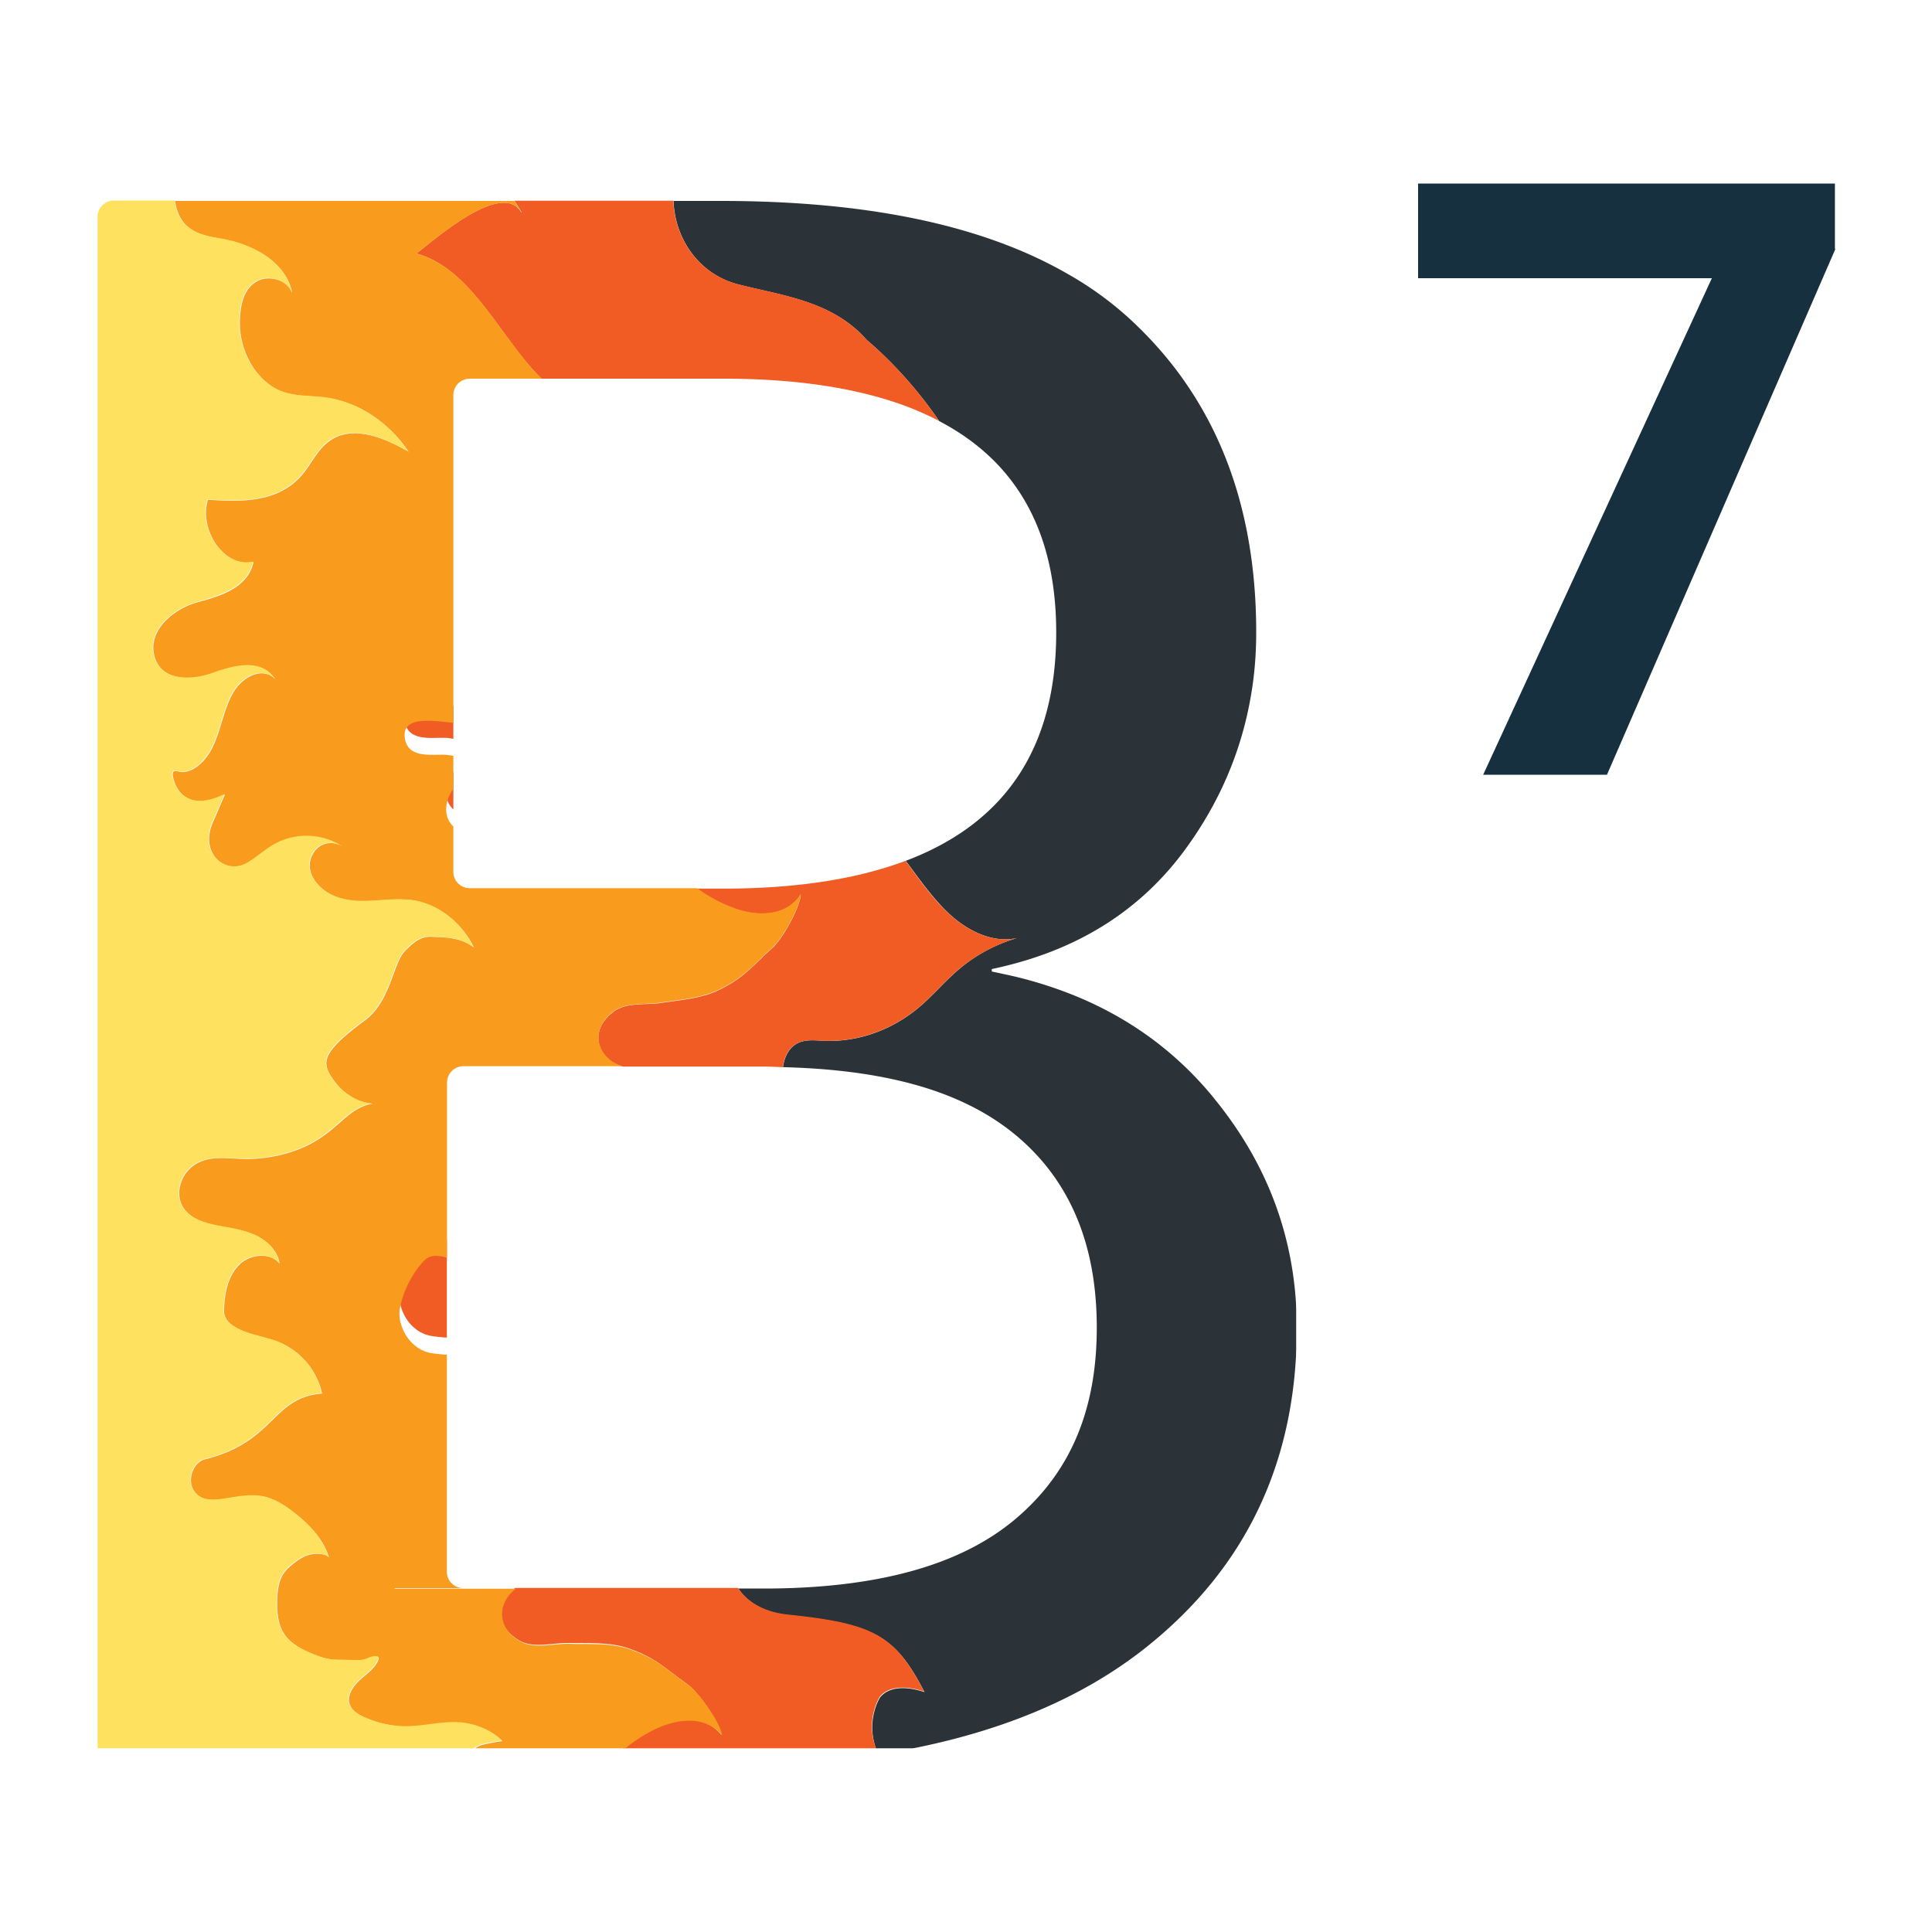 <svg xmlns="http://www.w3.org/2000/svg" version="1.1" xmlns:xlink="http://www.w3.org/1999/xlink" xmlns:svgjs="http://svgjs.dev/svgjs" width="1000" height="1000"><g clip-path="url(#SvgjsClipPath1100)"><rect width="1000" height="1000" fill="#ffffff"></rect><g transform="matrix(9,0,0,9,50,95)"><svg xmlns="http://www.w3.org/2000/svg" version="1.1" xmlns:xlink="http://www.w3.org/1999/xlink" xmlns:svgjs="http://svgjs.dev/svgjs" width="100" height="90"><svg xmlns="http://www.w3.org/2000/svg" width="100" height="90" fill="none" viewBox="0 0 100 90">
  <g clip-path="url(#a)">
    <path fill="#F15C25" d="M31.762 49.772H30.25c.199.058.422.081.644.07.282-.012.575-.047.868-.07Z"></path>
    <g filter="url(#b)">
      <path fill="#2B3238" d="M64.275 51.617c-2.216-2.721-4.995-4.73-8.313-6.027a24.192 24.192 0 0 0-3.342-1.028c-.375-.082-.75-.164-1.137-.245v-.14c.657-.14 1.302-.304 1.923-.491 3.916-1.18 7.023-3.352 9.31-6.541 1.934-2.687 3.153-5.607 3.681-8.75.2-1.167.293-2.359.293-3.585 0-6.261-1.665-11.447-4.971-15.57a22.572 22.572 0 0 0-2.415-2.559 19.52 19.52 0 0 0-3.506-2.511C50.956 1.39 44.319 0 35.889 0h-2.708c.07 2.16 1.454 4.217 3.717 4.8 2.462.643 5.405.924 7.398 3.201 1.465 1.238 2.978 2.92 4.162 4.66 1.806.947 3.26 2.174 4.338 3.68 1.595 2.22 2.392 5.046 2.392 8.48 0 6.588-2.896 10.957-8.653 13.13.821 1.098 1.607 2.242 2.603 3.142 1.079.958 2.474 1.6 3.81 1.296a9.084 9.084 0 0 0-3.528 1.951c-.716.63-1.349 1.378-2.076 1.997-1.57 1.344-3.564 2.056-5.534 1.963-.516-.024-1.067-.094-1.536.163-.457.246-.727.783-.797 1.355 2.802.07 5.3.386 7.445.97 1.173.315 2.24.712 3.213 1.191a13.588 13.588 0 0 1 2.661 1.694c3.154 2.593 4.725 6.296 4.725 11.12 0 4.824-1.57 8.41-4.725 11.05-3.154 2.64-7.96 3.96-14.444 3.96h-1.443c.446.689 1.349 1.366 2.873 1.53 4.995.514 6.167 1.215 7.832 4.427-.868-.292-1.97-.409-2.556.304-.2.338-.328.724-.399 1.133-.129.759 0 1.495.305 2.149 6.308-.981 11.467-3.025 15.43-6.19 5.745-4.591 8.63-10.7 8.63-18.34 0-4.906-1.572-9.297-4.726-13.164l-.023-.035Z"></path>
    </g>
    <g filter="url(#c)">
      <path fill="#F15C25" d="M44.636 87.162c.07-.41.2-.783.398-1.134.575-.7 1.689-.595 2.556-.303-1.664-3.212-2.837-3.913-7.832-4.427-1.524-.152-2.427-.841-2.872-1.53H24.059c-.48.362-.797.899-.797 1.448 0 .187.058.386.047.386.105.432.422.852.996 1.19.81.468 1.935.13 2.802.141 1.161.023 2.416-.07 3.541.327 1.548.55 1.982 1.098 3.342 2.056.574.397 1.817 2.126 1.934 2.897-.938-1.18-2.602-.981-3.869-.362-1.043.502-1.993 1.25-2.814 2.149h6.484c3.318 0 6.367-.245 9.216-.69-.293-.653-.434-1.378-.305-2.148Z"></path>
    </g>
    <g filter="url(#d)">
      <path fill="#F15C25" d="M24.434.677c-1.137-2.02-5.417 1.928-6.05 2.348 3.213.876 4.843 4.894 7.2 7.196h10.423c4.185 0 7.68.525 10.493 1.565a17.54 17.54 0 0 1 1.947.864c-1.185-1.752-2.697-3.422-4.163-4.66-1.993-2.278-4.948-2.559-7.398-3.2-2.263-.585-3.647-2.64-3.717-4.802h-9.145c.152.222.293.444.422.678l-.012.011Z"></path>
    </g>
    <path fill="#F15C25" d="M19.064 60.786c-.152.082-.281.222-.41.374a5.893 5.893 0 0 0-1.22 2.605c-.046.28 0 .584.083.876.27.876.95 1.507 1.735 1.635.305.047.598.082.891.094v-5.584c-.152-.035-.305-.081-.469-.093-.211-.023-.434 0-.621.093h.011ZM20.518 36v-2.161c-.504.677-.598 1.6 0 2.16Z"></path>
    <g filter="url(#e)">
      <path fill="#F15C25" d="M34.53 39.55a8.644 8.644 0 0 0 2.25 1.18c1.29.445 2.908.421 3.717-.84-.035.759-1.09 2.593-1.606 3.048-1.231 1.11-1.595 1.694-3.049 2.418-1.043.526-2.274.596-3.4.771-.844.129-1.97-.058-2.708.502-1.56 1.169-.821 2.804.527 3.154h8.079c.387 0 .75.024 1.125.035.07-.572.34-1.11.797-1.355.47-.257 1.02-.187 1.536-.163 1.97.082 3.963-.62 5.535-1.963.727-.619 1.36-1.366 2.075-1.997a9.393 9.393 0 0 1 3.529-1.95c-1.337.303-2.732-.34-3.81-1.297-.997-.888-1.783-2.033-2.604-3.142-2.825 1.063-6.32 1.6-10.517 1.6H34.53Z"></path>
    </g>
    <path fill="#F15C25" d="M17.716 30.802c.082 1.32 1.524 1.051 2.298 1.075.164 0 .34.023.504.058v-1.892c-1.313-.14-2.872-.35-2.802.76Z"></path>
    <g filter="url(#f)">
      <path fill="#F99B1C" d="M17.118 79.78h3.975a.944.944 0 0 1-.95-.947V66.358a11.698 11.698 0 0 1-.891-.093c-.786-.129-1.466-.76-1.735-1.636a1.882 1.882 0 0 1-.082-.876c.164-.97.633-1.904 1.219-2.604.117-.14.246-.28.41-.374.188-.105.41-.117.622-.094.164.012.316.059.469.094V50.706c0-.526.422-.946.95-.946h-3.518 12.674c-1.336-.35-2.075-1.997-.527-3.154.738-.549 1.864-.362 2.708-.502 1.126-.175 2.345-.245 3.4-.771 1.454-.724 1.818-1.308 3.049-2.418.516-.467 1.571-2.29 1.606-3.049-.809 1.262-2.427 1.285-3.717.841a8.833 8.833 0 0 1-2.25-1.18H21.467a.944.944 0 0 1-.95-.946v-2.604c-.598-.561-.504-1.484 0-2.161v-1.904c-.164-.035-.34-.047-.504-.059-.762-.035-2.204.246-2.298-1.074-.07-1.122 1.489-.911 2.802-.76V11.168c0-.526.422-.946.95-.946h4.127c-2.357-2.301-3.986-6.32-7.199-7.196.633-.432 4.913-4.368 6.05-2.348-.129-.233-.281-.455-.422-.677H4.514c.07.537.281 1.051.645 1.402.75.712 1.805.677 2.732.934 1.395.386 3.036 1.285 3.365 2.979-.235-.748-1.29-1.063-1.97-.724-.774.385-1.008 1.261-1.044 2.254-.07 1.81.985 3.586 2.44 4.123.808.292 1.676.234 2.52.35 1.84.246 3.588 1.39 4.749 3.108-1.513-.865-3.436-1.659-4.784-.433-.54.48-.868 1.204-1.349 1.764-1.36 1.6-3.517 1.566-5.416 1.425-.54 1.823 1.031 3.972 2.626 3.575-.34 1.541-1.958 1.974-3.26 2.336-1.301.362-2.849 1.588-2.438 3.095.398 1.449 2.122 1.414 3.353.981 1.231-.432 2.826-.864 3.588.34-.692-.748-1.864-.164-2.404.758-.54.923-.703 2.08-1.149 3.06-.352.772-1.055 1.543-1.84 1.52-.153 0-.376-.141-.47 0-.093.14.07.572.118.7.176.42.527.76.914.888.633.21 1.325 0 1.946-.304-.222.502-.433 1.005-.656 1.519a3.075 3.075 0 0 0-.2.549c-.351 1.588 1.02 2.488 2.1 1.915.492-.257.914-.666 1.395-.97a3.864 3.864 0 0 1 4.15 0c-.387-.245-.868-.291-1.266-.07-.399.223-.692.736-.645 1.262.035.362.211.678.422.923.68.806 1.712 1.028 2.685 1.016.973-.011 1.935-.198 2.896-.035 1.419.234 2.72 1.25 3.447 2.71-.75-.584-1.56-.596-2.462-.63-.621-.024-1.044.338-1.513.817-.703.724-.82 2.897-2.31 3.995-2.497 1.845-2.497 2.418-1.852 3.352.856 1.25 1.993 1.425 2.333 1.448-.234 0-.844.117-1.735.912-.317.28-.633.56-.973.817-1.266.958-2.814 1.379-4.338 1.437-1.126.047-2.38-.327-3.353.432-.692.538-.997 1.589-.54 2.336.399.654 1.208.911 1.958 1.063.739.152 1.501.234 2.193.55.692.315 1.301.899 1.407 1.646-.54-.677-1.689-.56-2.31.047-.621.607-.832 1.519-.88 2.395-.011.21-.023.42.06.607.093.233.292.42.503.549.774.502 1.76.572 2.615.923a4.155 4.155 0 0 1 2.45 2.943c-2.884.222-2.684 2.78-6.741 3.785-.645.163-.985 1.086-.692 1.682.363.747 1.172.7 1.888.584.867-.14 1.77-.327 2.614 0 .47.175.88.455 1.278.76.891.688 1.724 1.54 2.052 2.616-.281-.293-.903-.234-1.254-.117-.294.105-.552.28-.798.479-.176.14-.34.28-.48.455-.364.467-.434 1.087-.446 1.682-.012.631.035 1.297.364 1.834.375.62 1.066.97 1.735 1.238.293.117.598.234.903.28.21.036.422.036.621.047.328 0 .668.012.997.024.27 0 .41-.024.656-.129.27-.105.727-.245.493.21-.2.386-.575.666-.903.947-.457.385-.903.98-.68 1.53.129.327.445.525.762.677a5.874 5.874 0 0 0 2.779.56c.938-.034 1.876-.291 2.814-.21 1.618.14 2.403 1.052 2.403 1.052s-1.067.163-1.29.269a4.43 4.43 0 0 0-1.008.665c-.188.164-.363.35-.54.538H29.3c.82-.9 1.77-1.647 2.814-2.15 1.278-.619 2.931-.817 3.87.363-.118-.771-1.361-2.488-1.936-2.897-1.36-.958-1.793-1.507-3.341-2.056-1.114-.397-2.38-.292-3.54-.327-.869-.023-1.994.315-2.803-.14-.575-.327-.891-.748-.997-1.192 0 0-.047-.187-.047-.385 0-.56.317-1.098.798-1.449h-6.941l-.059-.035Z"></path>
    </g>
    <g filter="url(#g)">
      <path fill="#FEE15E" d="M20.893 87.5c-.938-.081-1.864.164-2.814.21a5.818 5.818 0 0 1-2.779-.56c-.316-.152-.633-.35-.762-.678-.222-.548.235-1.144.68-1.53.329-.28.704-.56.903-.946.235-.455-.222-.315-.492-.21a1.378 1.378 0 0 1-.657.128c-.328 0-.668-.023-.996-.023-.211 0-.423 0-.622-.047-.316-.046-.61-.163-.903-.28-.668-.269-1.348-.62-1.735-1.238-.328-.537-.375-1.203-.363-1.834.011-.584.082-1.215.445-1.682.14-.175.305-.327.48-.456.247-.198.505-.373.798-.478.352-.117.973-.176 1.255.116-.329-1.074-1.15-1.939-2.052-2.616-.399-.304-.81-.584-1.278-.76-.844-.326-1.747-.14-2.615 0-.703.117-1.524.164-1.887-.584-.282-.595.047-1.518.691-1.681 4.057-.993 3.858-3.563 6.742-3.785a4.155 4.155 0 0 0-2.45-2.944c-.856-.35-1.841-.42-2.615-.922-.211-.14-.41-.316-.504-.55-.07-.186-.07-.408-.059-.607.059-.864.258-1.787.88-2.394.621-.608 1.782-.725 2.31-.047-.106-.748-.716-1.332-1.408-1.647-.691-.315-1.453-.409-2.192-.549-.75-.152-1.56-.409-1.958-1.063-.457-.748-.153-1.799.54-2.336.972-.748 2.239-.386 3.352-.432 1.525-.059 3.072-.48 4.339-1.437.34-.257.656-.537.973-.818.89-.794 1.5-.9 1.735-.91-.34-.024-1.477-.188-2.333-1.45-.645-.945-.645-1.506 1.852-3.352 1.49-1.098 1.607-3.27 2.31-3.994.469-.48.903-.841 1.512-.818.903.035 1.712.047 2.463.63-.727-1.46-2.029-2.476-3.447-2.71-.962-.151-1.935.036-2.896.036-.962 0-2.005-.21-2.685-1.016-.211-.257-.387-.573-.422-.923-.047-.514.246-1.04.645-1.262.398-.222.879-.163 1.266.07a3.818 3.818 0 0 0-4.15 0c-.47.304-.904.701-1.396.97-1.079.572-2.45-.327-2.099-1.916a2.76 2.76 0 0 1 .2-.549c.222-.502.433-1.004.656-1.518-.621.303-1.301.514-1.946.303-.387-.128-.739-.455-.915-.887-.058-.129-.21-.56-.117-.701.094-.152.317 0 .469 0 .786.023 1.49-.748 1.84-1.519.446-.98.61-2.137 1.15-3.06.54-.923 1.712-1.507 2.403-.76-.762-1.214-2.356-.782-3.587-.338-1.231.432-2.967.467-3.354-.981-.41-1.507 1.138-2.722 2.44-3.095 1.3-.374 2.919-.806 3.259-2.337-1.595.398-3.166-1.752-2.627-3.574 1.9.14 4.057.175 5.417-1.425.48-.56.82-1.285 1.348-1.764 1.349-1.226 3.272-.432 4.784.432-1.16-1.717-2.896-2.85-4.748-3.107-.845-.117-1.712-.046-2.521-.35-1.454-.537-2.51-2.313-2.439-4.123.035-.993.27-1.87 1.044-2.255.68-.339 1.735-.023 1.97.724-.317-1.693-1.97-2.593-3.366-2.978-.938-.257-1.993-.222-2.732-.935-.363-.35-.574-.852-.644-1.401H.973a.844.844 0 0 0-.34.07.63.63 0 0 0-.188.117C.422.187.387.199.363.222a.988.988 0 0 0-.305.56v88.435a.95.95 0 0 0 .305.55c.024.023.059.035.082.058.059.047.118.082.188.117.105.046.223.07.34.07h19.475c.175-.175.351-.374.539-.538.305-.257.645-.49 1.008-.665.223-.105 1.29-.269 1.29-.269s-.785-.911-2.404-1.051l.012.011Z"></path>
    </g>
  </g>
  <path fill="#163040" d="M100 3.762 86.863 34h-7.12L92.895 5.445H76V0h23.972v3.762H100Z"></path>
  <defs>
    <filter id="b" width="39.843" height="93.346" x="31.181" y="-1" color-interpolation-filters="sRGB" filterUnits="userSpaceOnUse">
      <feFlood flood-opacity="0" result="BackgroundImageFix"></feFlood>
      <feColorMatrix in="SourceAlpha" result="hardAlpha" values="0 0 0 0 0 0 0 0 0 0 0 0 0 0 0 0 0 0 127 0"></feColorMatrix>
      <feOffset dy="1"></feOffset>
      <feGaussianBlur stdDeviation="1"></feGaussianBlur>
      <feComposite in2="hardAlpha" operator="out"></feComposite>
      <feColorMatrix values="0 0 0 0 0 0 0 0 0 0 0 0 0 0 0 0 0 0 0.6 0"></feColorMatrix>
      <feBlend in2="BackgroundImageFix" result="effect1_dropShadow_639_362605"></feBlend>
      <feBlend in="SourceGraphic" in2="effect1_dropShadow_639_362605" result="shape"></feBlend>
    </filter>
    <filter id="c" width="28.329" height="14.232" x="21.262" y="78.768" color-interpolation-filters="sRGB" filterUnits="userSpaceOnUse">
      <feFlood flood-opacity="0" result="BackgroundImageFix"></feFlood>
      <feColorMatrix in="SourceAlpha" result="hardAlpha" values="0 0 0 0 0 0 0 0 0 0 0 0 0 0 0 0 0 0 127 0"></feColorMatrix>
      <feOffset dy="1"></feOffset>
      <feGaussianBlur stdDeviation="1"></feGaussianBlur>
      <feComposite in2="hardAlpha" operator="out"></feComposite>
      <feColorMatrix values="0 0 0 0 0 0 0 0 0 0 0 0 0 0 0 0 0 0 0.6 0"></feColorMatrix>
      <feBlend in2="BackgroundImageFix" result="effect1_dropShadow_639_362605"></feBlend>
      <feBlend in="SourceGraphic" in2="effect1_dropShadow_639_362605" result="shape"></feBlend>
    </filter>
    <filter id="d" width="34.062" height="16.662" x="16.384" y="-1.012" color-interpolation-filters="sRGB" filterUnits="userSpaceOnUse">
      <feFlood flood-opacity="0" result="BackgroundImageFix"></feFlood>
      <feColorMatrix in="SourceAlpha" result="hardAlpha" values="0 0 0 0 0 0 0 0 0 0 0 0 0 0 0 0 0 0 127 0"></feColorMatrix>
      <feOffset dy="1"></feOffset>
      <feGaussianBlur stdDeviation="1"></feGaussianBlur>
      <feComposite in2="hardAlpha" operator="out"></feComposite>
      <feColorMatrix values="0 0 0 0 0 0 0 0 0 0 0 0 0 0 0 0 0 0 0.6 0"></feColorMatrix>
      <feBlend in2="BackgroundImageFix" result="effect1_dropShadow_639_362605"></feBlend>
      <feBlend in="SourceGraphic" in2="effect1_dropShadow_639_362605" result="shape"></feBlend>
    </filter>
    <filter id="e" width="28.08" height="15.868" x="26.857" y="36.951" color-interpolation-filters="sRGB" filterUnits="userSpaceOnUse">
      <feFlood flood-opacity="0" result="BackgroundImageFix"></feFlood>
      <feColorMatrix in="SourceAlpha" result="hardAlpha" values="0 0 0 0 0 0 0 0 0 0 0 0 0 0 0 0 0 0 127 0"></feColorMatrix>
      <feOffset dy="1"></feOffset>
      <feGaussianBlur stdDeviation="1"></feGaussianBlur>
      <feComposite in2="hardAlpha" operator="out"></feComposite>
      <feColorMatrix values="0 0 0 0 0 0 0 0 0 0 0 0 0 0 0 0 0 0 0.6 0"></feColorMatrix>
      <feBlend in2="BackgroundImageFix" result="effect1_dropShadow_639_362605"></feBlend>
      <feBlend in="SourceGraphic" in2="effect1_dropShadow_639_362605" result="shape"></feBlend>
    </filter>
    <filter id="f" width="41.235" height="94.047" x="1.262" y="-1" color-interpolation-filters="sRGB" filterUnits="userSpaceOnUse">
      <feFlood flood-opacity="0" result="BackgroundImageFix"></feFlood>
      <feColorMatrix in="SourceAlpha" result="hardAlpha" values="0 0 0 0 0 0 0 0 0 0 0 0 0 0 0 0 0 0 127 0"></feColorMatrix>
      <feOffset dy="1"></feOffset>
      <feGaussianBlur stdDeviation="1"></feGaussianBlur>
      <feComposite in2="hardAlpha" operator="out"></feComposite>
      <feColorMatrix values="0 0 0 0 0 0 0 0 0 0 0 0 0 0 0 0 0 0 0.6 0"></feColorMatrix>
      <feBlend in2="BackgroundImageFix" result="effect1_dropShadow_639_362605"></feBlend>
      <feBlend in="SourceGraphic" in2="effect1_dropShadow_639_362605" result="shape"></feBlend>
    </filter>
    <filter id="g" width="25.227" height="92.035" x="-.942" y="-.023" color-interpolation-filters="sRGB" filterUnits="userSpaceOnUse">
      <feFlood flood-opacity="0" result="BackgroundImageFix"></feFlood>
      <feColorMatrix in="SourceAlpha" result="hardAlpha" values="0 0 0 0 0 0 0 0 0 0 0 0 0 0 0 0 0 0 127 0"></feColorMatrix>
      <feOffset dy="1"></feOffset>
      <feGaussianBlur stdDeviation=".5"></feGaussianBlur>
      <feComposite in2="hardAlpha" operator="out"></feComposite>
      <feColorMatrix values="0 0 0 0 0 0 0 0 0 0 0 0 0 0 0 0 0 0 0.6 0"></feColorMatrix>
      <feBlend in2="BackgroundImageFix" result="effect1_dropShadow_639_362605"></feBlend>
      <feBlend in="SourceGraphic" in2="effect1_dropShadow_639_362605" result="shape"></feBlend>
    </filter>
    <clipPath id="a">
      <path fill="#fff" d="M0 0h69v90H0z"></path>
    </clipPath>
  <clipPath id="SvgjsClipPath1100"><rect width="1000" height="1000" x="0" y="0" rx="100" ry="100"></rect></clipPath></defs>
</svg></svg></g></g></svg>